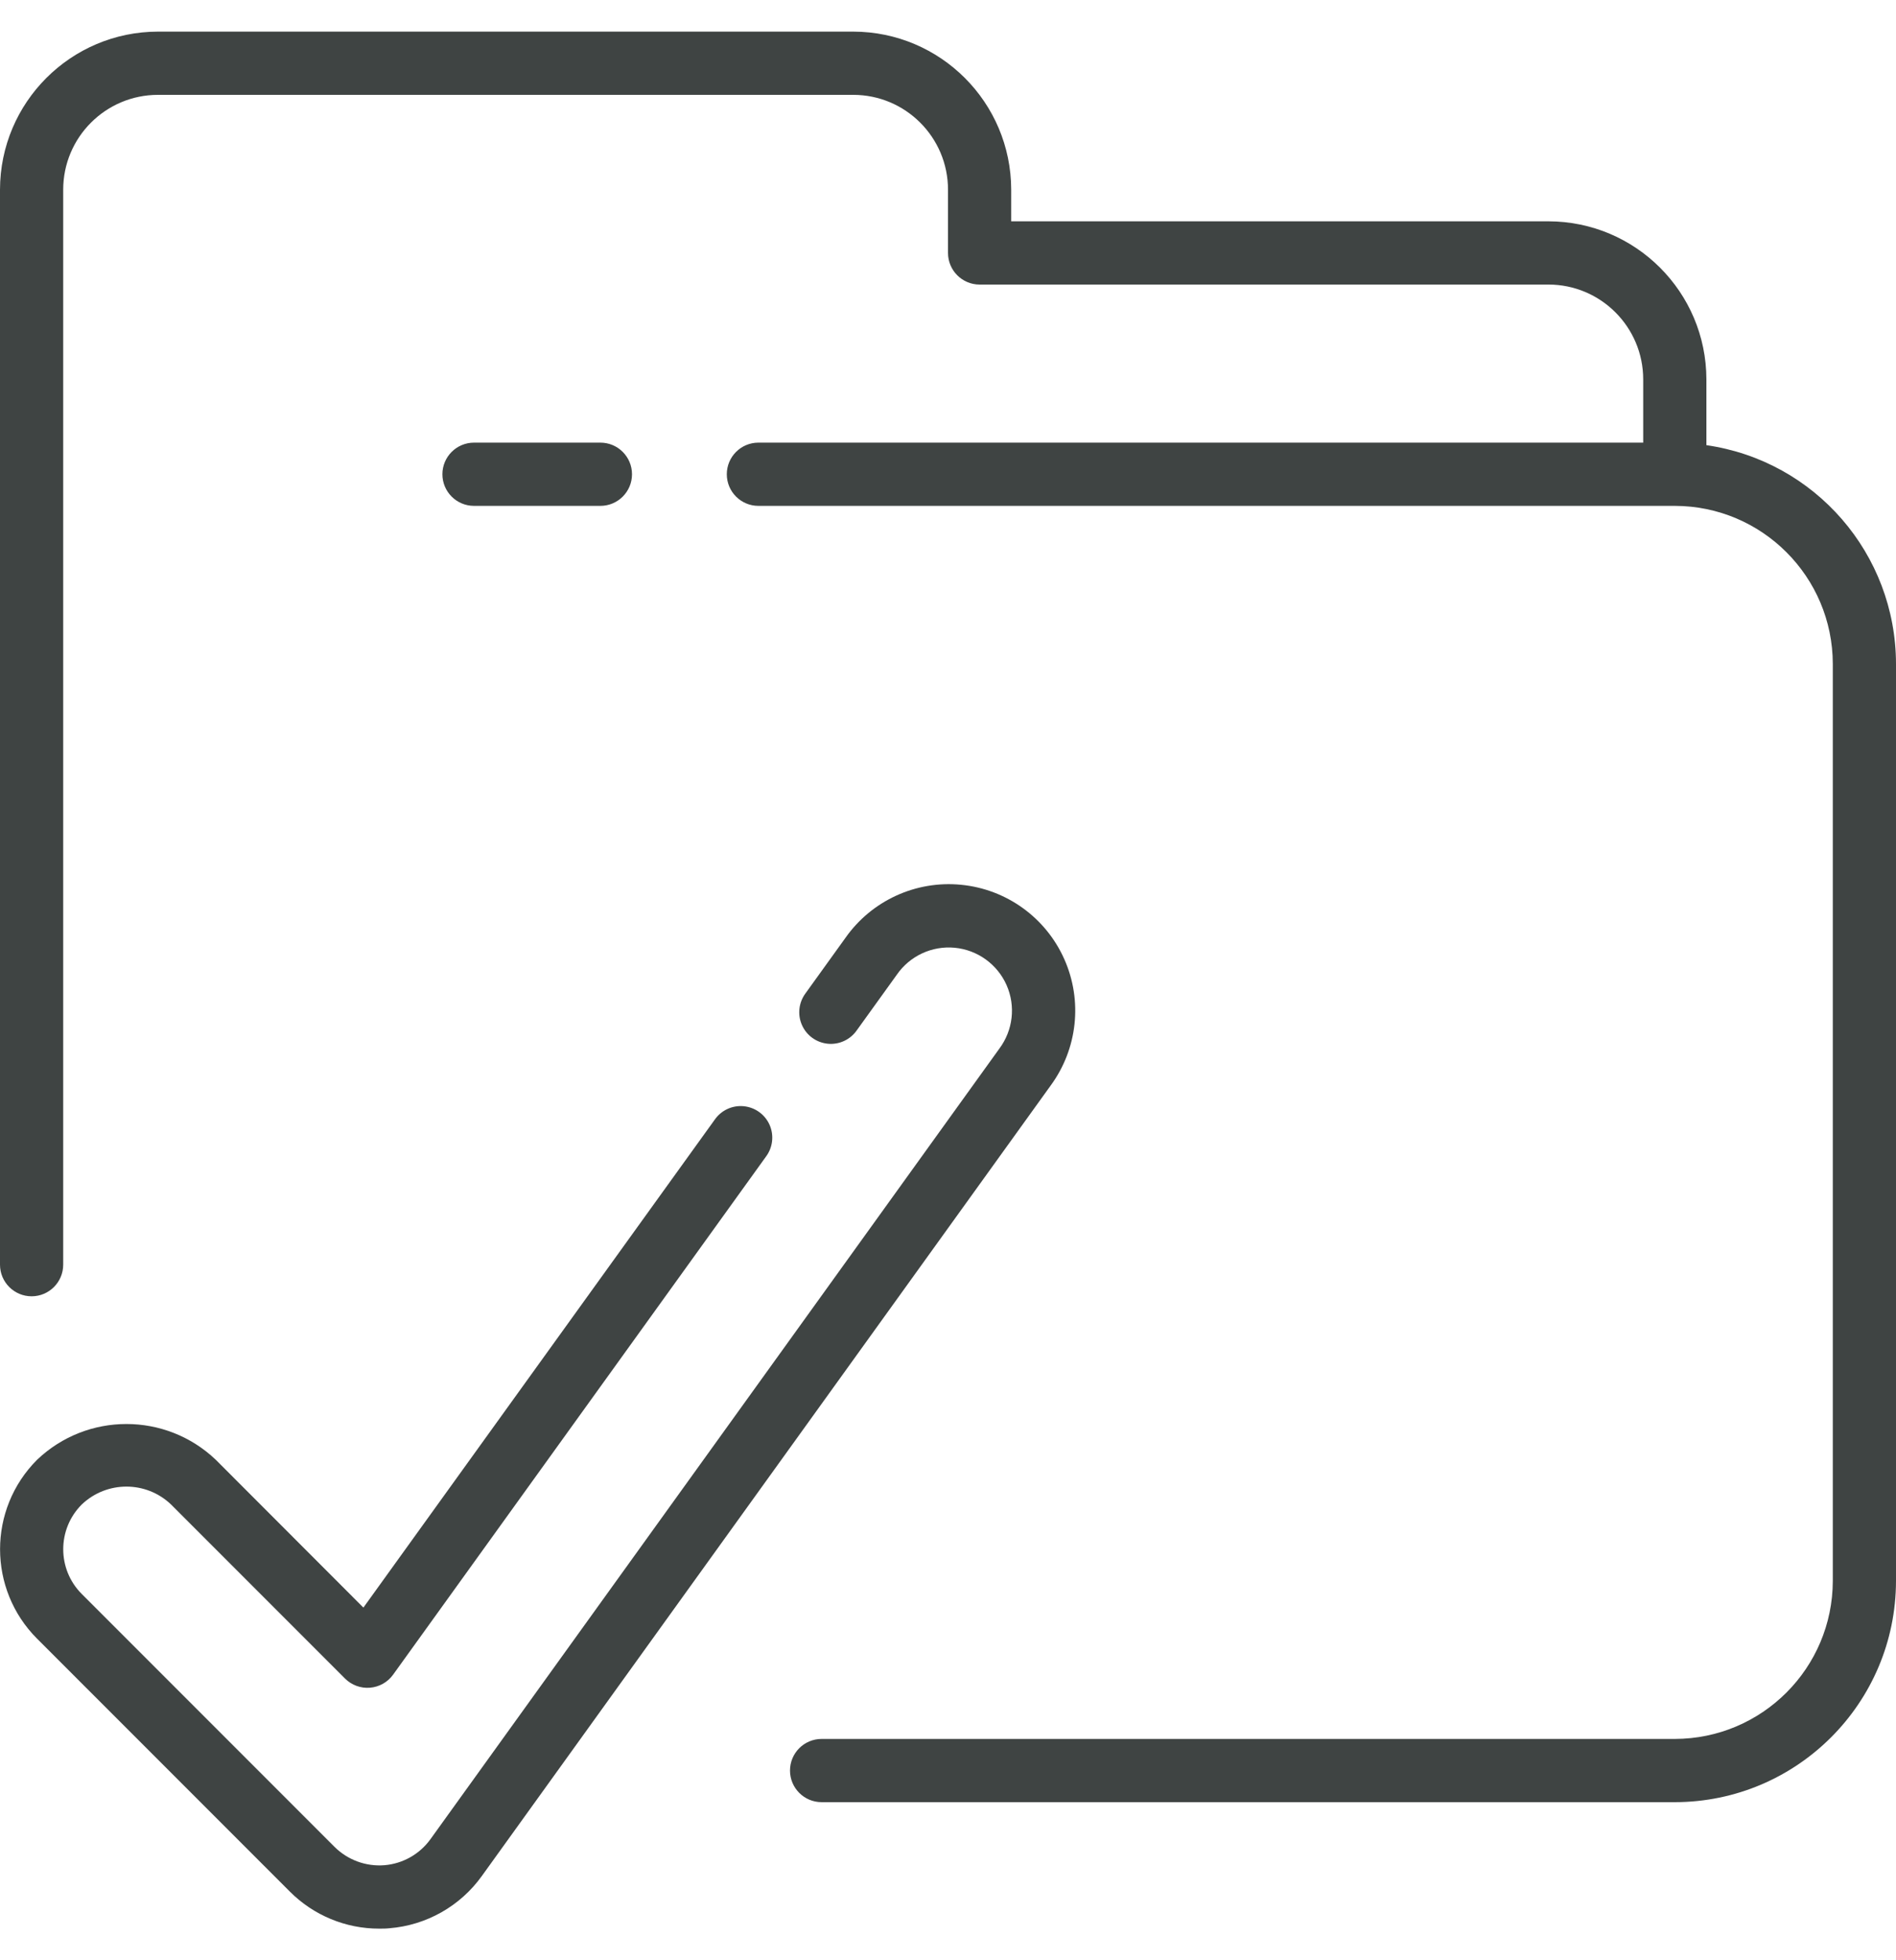 <svg width="30" height="31" viewBox="0 0 30 31" fill="none" xmlns="http://www.w3.org/2000/svg">
<path d="M27 7.04V6C26.998 4.62 25.88 3.502 24.5 3.5H16V3C15.998 1.62 14.88 0.502 13.5 0.5H2.5C1.12 0.502 0.002 1.62 0 3V20C0 20.276 0.224 20.5 0.5 20.5C0.776 20.5 1 20.276 1 20V3C1 2.172 1.672 1.5 2.5 1.5H13.5C14.328 1.5 15 2.172 15 3V4C15 4.276 15.224 4.5 15.5 4.5H24.5C25.328 4.5 26 5.172 26 6V7H12C11.724 7 11.5 7.224 11.5 7.5C11.5 7.776 11.724 8 12 8H26.5C27.88 8.002 28.998 9.12 29 10.5V25C28.998 26.38 27.88 27.498 26.5 27.5H13C12.724 27.5 12.5 27.724 12.5 28C12.5 28.276 12.724 28.5 13 28.5H26.5C28.432 28.498 29.998 26.932 30 25V10.5C29.998 8.762 28.721 7.288 27 7.04Z" fill="#3F4443"/>
<path d="M9.5 8C9.776 8 10 7.776 10 7.5C10 7.224 9.776 7 9.5 7H7.5C7.224 7 7 7.224 7 7.5C7 7.776 7.224 8 7.5 8H9.5Z" fill="#3F4443"/>
<path d="M3.415 23.086C2.623 22.331 1.378 22.331 0.586 23.086C-0.194 23.867 -0.194 25.133 0.586 25.914L4.586 29.914C4.961 30.29 5.47 30.501 6 30.5C6.053 30.5 6.107 30.5 6.161 30.494C6.746 30.447 7.281 30.145 7.623 29.669L16.623 17.169C17.05 16.589 17.133 15.825 16.84 15.168C16.547 14.51 15.923 14.061 15.206 13.992C14.49 13.922 13.791 14.243 13.377 14.832L12.746 15.708C12.638 15.853 12.616 16.045 12.689 16.21C12.762 16.376 12.919 16.489 13.1 16.506C13.28 16.523 13.455 16.441 13.558 16.292L14.189 15.416C14.394 15.118 14.745 14.954 15.106 14.988C15.466 15.022 15.78 15.248 15.927 15.579C16.073 15.91 16.029 16.294 15.812 16.584L6.812 29.084C6.641 29.322 6.374 29.473 6.082 29.497C5.789 29.52 5.502 29.414 5.293 29.207L1.293 25.207C0.903 24.817 0.903 24.183 1.293 23.793C1.689 23.415 2.312 23.415 2.707 23.793L5.46 26.546C5.564 26.649 5.708 26.702 5.854 26.69C6 26.678 6.134 26.603 6.219 26.485L12.119 18.292C12.228 18.147 12.25 17.955 12.177 17.789C12.104 17.624 11.947 17.511 11.766 17.494C11.586 17.477 11.411 17.559 11.308 17.708L5.75 25.423L3.415 23.086Z" fill="#3F4443"/>
</svg>
